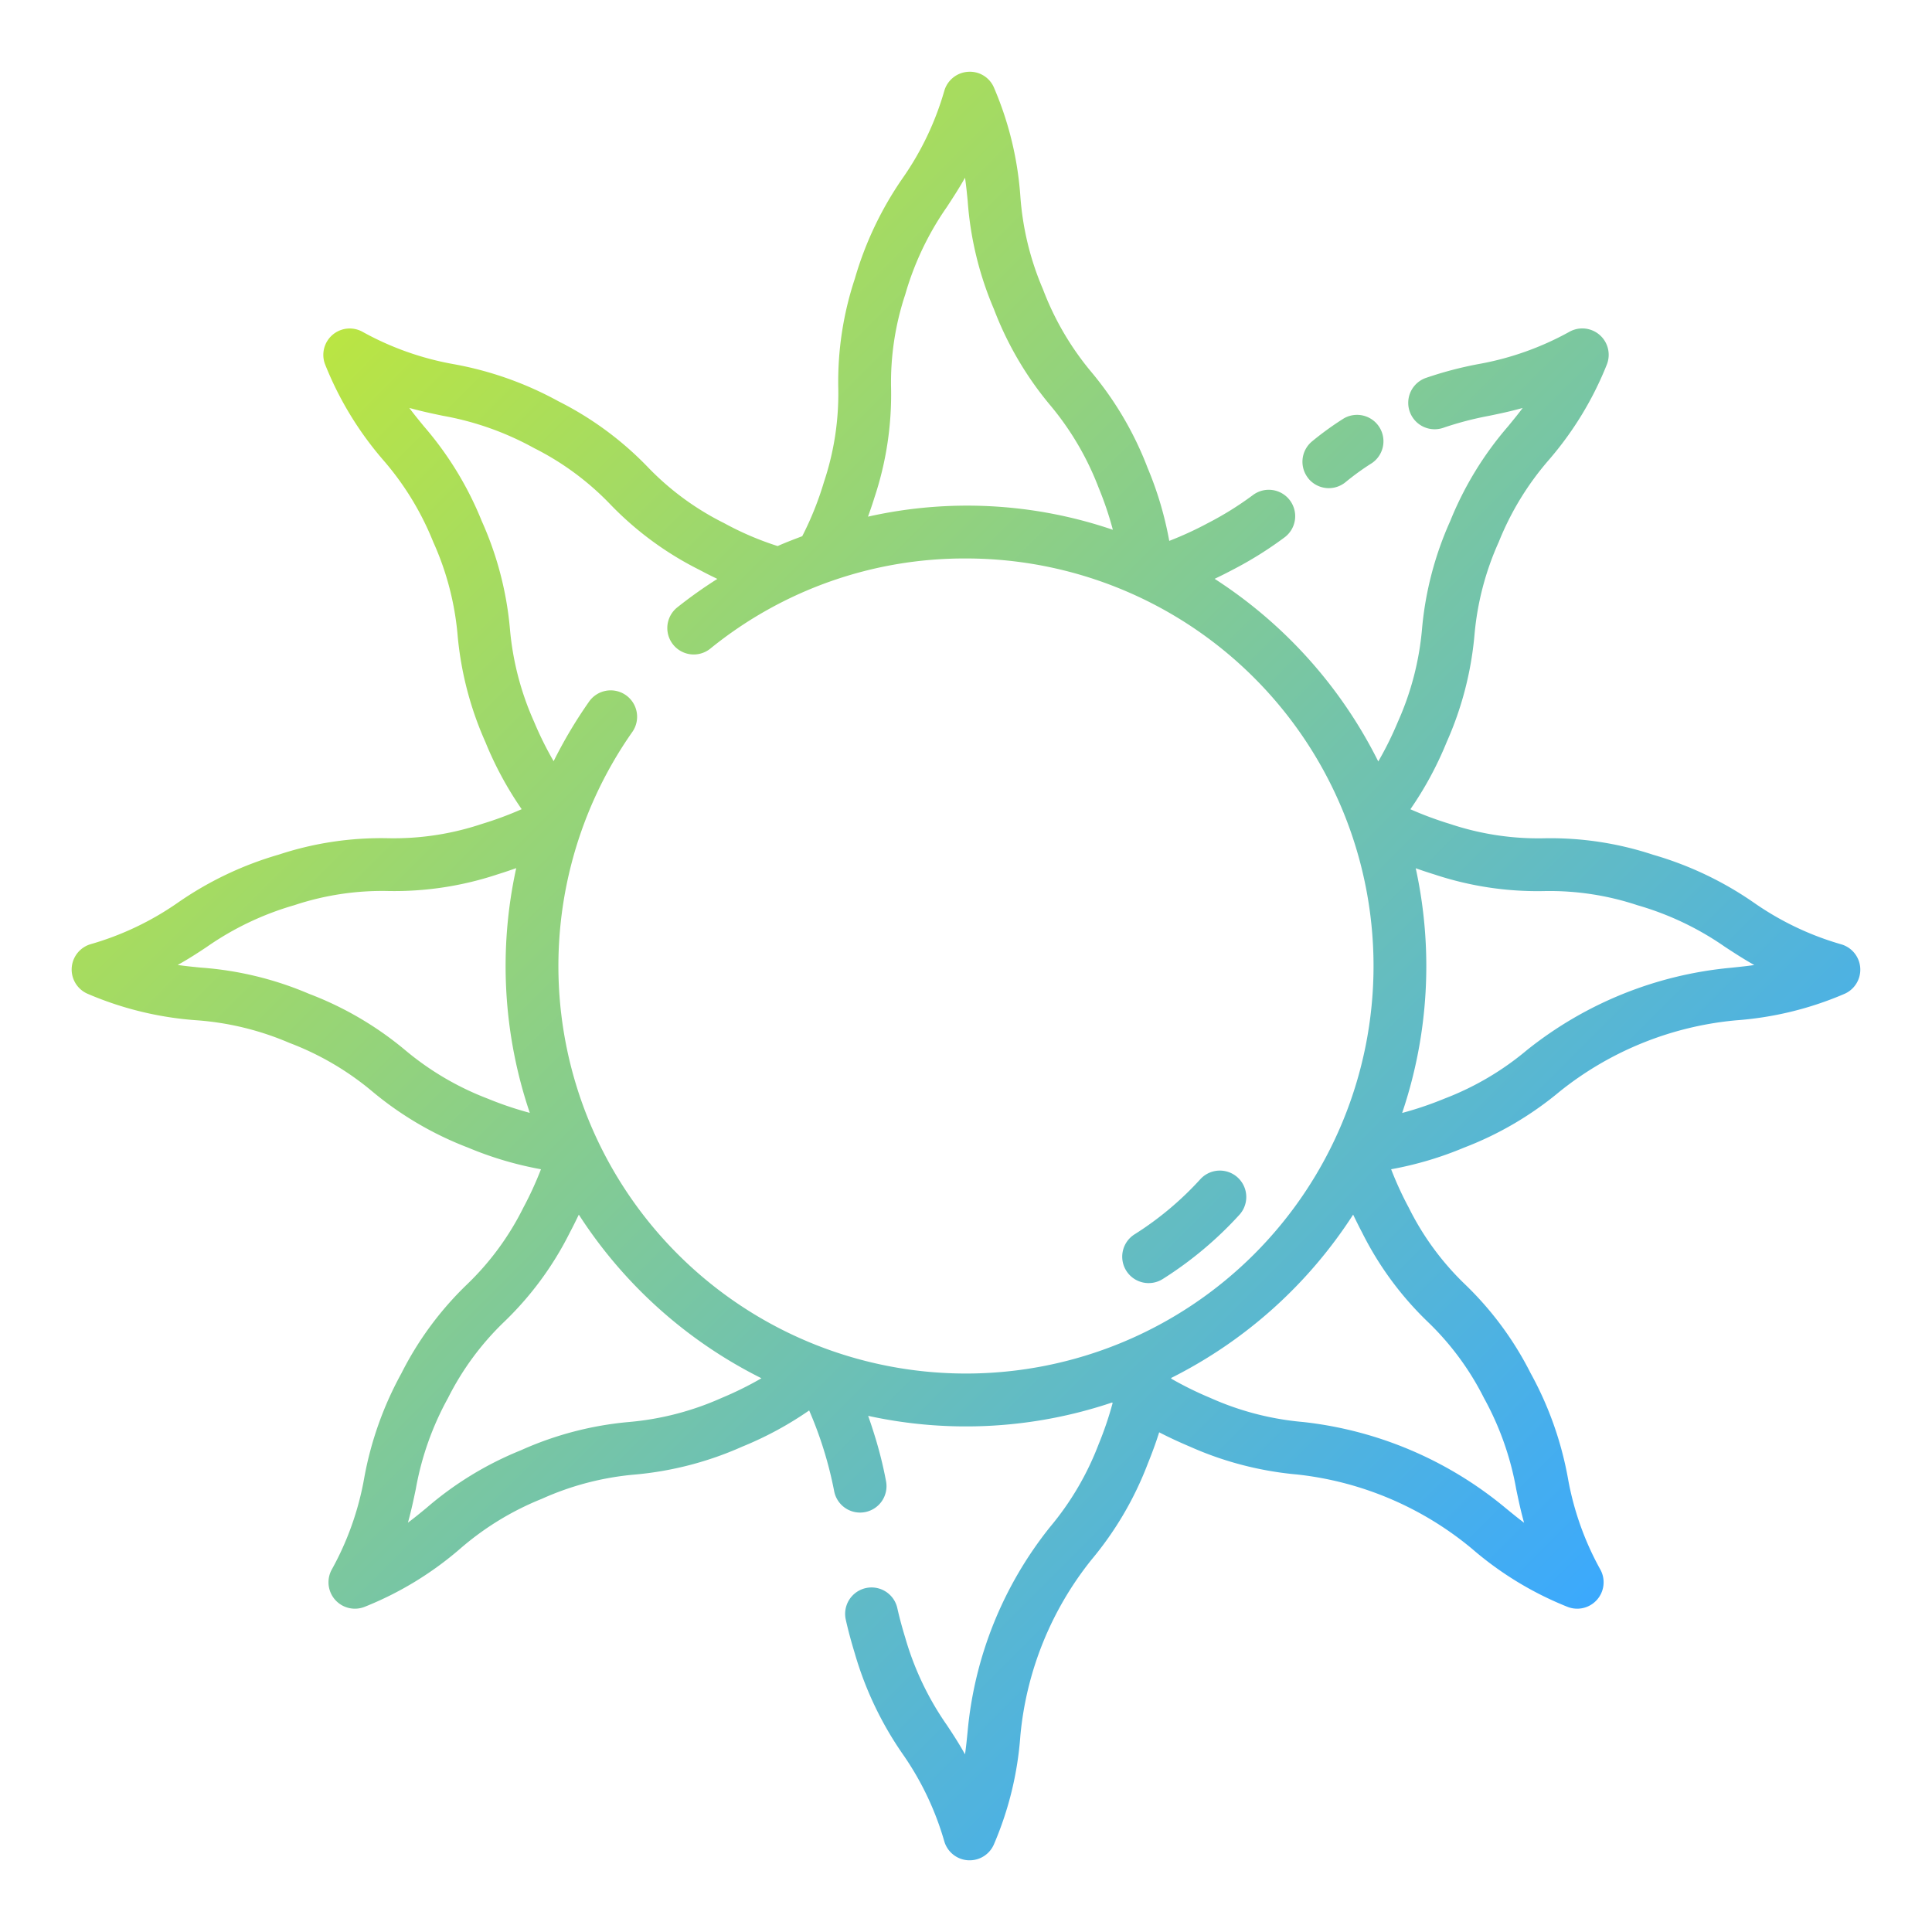<?xml version="1.0"?>
<svg xmlns="http://www.w3.org/2000/svg" xmlns:xlink="http://www.w3.org/1999/xlink" width="512" height="512" viewBox="0 0 128 128"><defs><linearGradient id="a" x1="105.898" y1="105.898" x2="22.102" y2="22.103" gradientUnits="userSpaceOnUse"><stop offset="0" stop-color="#3ba9fd"/><stop offset="1" stop-color="#bae543"/></linearGradient></defs><path d="M86.692,31.707a1.75,1.75,0,0,1,.234-2.464,20.441,20.441,0,0,1,2.105-1.522A1.75,1.75,0,0,1,90.9,30.677a17.169,17.169,0,0,0-1.748,1.262,1.75,1.75,0,0,1-2.464-.232Zm36.556,32.458a1.75,1.75,0,0,1-1.092,1.7,22.234,22.234,0,0,1-7.142,1.734,21.859,21.859,0,0,0-11.679,4.717A22.305,22.305,0,0,1,97,76.032a23.114,23.114,0,0,1-4.834,1.434,22.816,22.816,0,0,0,1.174,2.555,18.356,18.356,0,0,0,3.736,5.084,21.742,21.742,0,0,1,4.332,5.873,22.821,22.821,0,0,1,2.473,6.967,19.481,19.481,0,0,0,2.158,6.064,1.75,1.75,0,0,1-2.229,2.432,22.277,22.277,0,0,1-6.282-3.828,21.791,21.791,0,0,0-11.589-4.924,22.289,22.289,0,0,1-7.107-1.847c-.767-.324-1.438-.64-2.034-.948-.2.638-.452,1.334-.763,2.1a22.273,22.273,0,0,1-3.719,6.339A21.86,21.86,0,0,0,67.6,115.014a22.182,22.182,0,0,1-1.735,7.142,1.749,1.749,0,0,1-1.622,1.094h-.075a1.753,1.753,0,0,1-1.6-1.235,19.469,19.469,0,0,0-2.759-5.8,22.789,22.789,0,0,1-3.18-6.685c-.244-.8-.439-1.524-.595-2.229a1.749,1.749,0,1,1,3.416-.757c.137.612.308,1.252.524,1.956a19.531,19.531,0,0,0,2.76,5.794c.4.6.8,1.215,1.2,1.935.078-.536.127-1.04.177-1.553a25.351,25.351,0,0,1,5.458-13.51,19.113,19.113,0,0,0,3.217-5.479,22.678,22.678,0,0,0,.93-2.737l-.038-.03a30.359,30.359,0,0,1-16.16.884c.141.4.278.811.412,1.244a26.986,26.986,0,0,1,.775,3.1,1.75,1.75,0,0,1-1.408,2.035,1.712,1.712,0,0,1-.316.029,1.749,1.749,0,0,1-1.719-1.437,25.706,25.706,0,0,0-1.653-5.329,23.008,23.008,0,0,1-4.439,2.4,22.3,22.3,0,0,1-7.108,1.847A18.976,18.976,0,0,0,35.9,99.3a19.083,19.083,0,0,0-5.421,3.313,22.277,22.277,0,0,1-6.282,3.828,1.75,1.75,0,0,1-2.229-2.432,19.481,19.481,0,0,0,2.158-6.064,22.815,22.815,0,0,1,2.47-6.962,21.761,21.761,0,0,1,4.335-5.878,18.352,18.352,0,0,0,3.735-5.082,23.019,23.019,0,0,0,1.175-2.557,23.116,23.116,0,0,1-4.832-1.433,22.314,22.314,0,0,1-6.34-3.719,19.015,19.015,0,0,0-5.5-3.221,19.028,19.028,0,0,0-6.18-1.5,22.234,22.234,0,0,1-7.142-1.734,1.751,1.751,0,0,1,.142-3.3,19.478,19.478,0,0,0,5.8-2.759,22.785,22.785,0,0,1,6.685-3.181A21.668,21.668,0,0,1,25.7,55.534a18.4,18.4,0,0,0,6.228-.947,23.373,23.373,0,0,0,2.635-.976,23.026,23.026,0,0,1-2.4-4.439,22.272,22.272,0,0,1-1.847-7.108A18.984,18.984,0,0,0,28.7,35.9a19.087,19.087,0,0,0-3.311-5.421,22.237,22.237,0,0,1-3.828-6.281,1.749,1.749,0,0,1,2.43-2.23,19.473,19.473,0,0,0,6.064,2.158,22.819,22.819,0,0,1,6.963,2.47A21.77,21.77,0,0,1,42.9,30.927a18.344,18.344,0,0,0,5.081,3.735,20.168,20.168,0,0,0,3.539,1.516c.534-.239,1.083-.445,1.63-.653a21.045,21.045,0,0,0,1.442-3.6,18.4,18.4,0,0,0,.945-6.227,21.685,21.685,0,0,1,1.094-7.22,22.8,22.8,0,0,1,3.181-6.688,19.469,19.469,0,0,0,2.759-5.8,1.753,1.753,0,0,1,1.6-1.235,1.732,1.732,0,0,1,1.7,1.093A22.182,22.182,0,0,1,67.6,12.986a19.018,19.018,0,0,0,1.5,6.179,19.034,19.034,0,0,0,3.22,5.5A22.279,22.279,0,0,1,76.032,31a23.051,23.051,0,0,1,1.434,4.835,22.9,22.9,0,0,0,2.555-1.175,21.608,21.608,0,0,0,2.963-1.841,1.75,1.75,0,1,1,2.11,2.792,24.9,24.9,0,0,1-3.438,2.144c-.406.215-.8.411-1.183.594a30.709,30.709,0,0,1,10.841,12.1,22.59,22.59,0,0,0,1.305-2.641,19.08,19.08,0,0,0,1.594-6.144,22.2,22.2,0,0,1,1.867-7.14,22.342,22.342,0,0,1,3.828-6.271c.327-.4.649-.79.973-1.224-.8.224-1.516.373-2.225.52a21.607,21.607,0,0,0-3.034.794,1.75,1.75,0,0,1-1.166-3.3,24.7,24.7,0,0,1,3.489-.921,19.485,19.485,0,0,0,6.065-2.158,1.749,1.749,0,0,1,2.43,2.23,22.237,22.237,0,0,1-3.828,6.281A19.087,19.087,0,0,0,99.3,35.9a18.984,18.984,0,0,0-1.612,6.168,22.281,22.281,0,0,1-1.846,7.107,23.1,23.1,0,0,1-2.4,4.44,23.562,23.562,0,0,0,2.635.977,18.409,18.409,0,0,0,6.227.946,21.662,21.662,0,0,1,7.219,1.092,22.794,22.794,0,0,1,6.688,3.182,19.478,19.478,0,0,0,5.8,2.759A1.75,1.75,0,0,1,123.248,64.165ZM57.507,34.23A29.91,29.91,0,0,1,73.73,35.1a22.5,22.5,0,0,0-.942-2.785,19.119,19.119,0,0,0-3.217-5.478,22.224,22.224,0,0,1-3.724-6.364,22.231,22.231,0,0,1-1.734-7.146c-.05-.513-.1-1.017-.177-1.553-.405.72-.806,1.331-1.2,1.935a19.544,19.544,0,0,0-2.761,5.8,18.477,18.477,0,0,0-.939,6.214,21.62,21.62,0,0,1-1.1,7.236C57.8,33.4,57.653,33.823,57.507,34.23ZM32.317,72.789a22.746,22.746,0,0,0,2.784.941,30.305,30.305,0,0,1-.9-16.214c-.4.142-.811.281-1.247.416a21.669,21.669,0,0,1-7.237,1.1,18.45,18.45,0,0,0-6.217.939,19.6,19.6,0,0,0-5.793,2.76c-.6.4-1.215.8-1.935,1.2.536.078,1.04.127,1.553.177a22.259,22.259,0,0,1,7.148,1.735,22.224,22.224,0,0,1,6.363,3.723A19.088,19.088,0,0,0,32.317,72.789ZM50.448,91.313a30.7,30.7,0,0,1-12.1-10.841c-.184.385-.378.778-.594,1.186a21.572,21.572,0,0,1-4.339,5.905,18.5,18.5,0,0,0-3.733,5.059,19.528,19.528,0,0,0-2.135,6.034c-.148.709-.3,1.427-.521,2.225.435-.324.826-.646,1.224-.973a22.349,22.349,0,0,1,6.27-3.828,22.225,22.225,0,0,1,7.14-1.868,19.073,19.073,0,0,0,6.147-1.594A22.6,22.6,0,0,0,50.448,91.313ZM64,91a27,27,0,0,0,0-54,26.7,26.7,0,0,0-16.938,5.972,1.75,1.75,0,0,1-2.2-2.724,30.069,30.069,0,0,1,2.665-1.894c-.385-.184-.78-.381-1.188-.6a21.572,21.572,0,0,1-5.905-4.339,18.493,18.493,0,0,0-5.058-3.732,19.574,19.574,0,0,0-6.035-2.137c-.709-.147-1.428-.3-2.225-.52.324.434.646.826.973,1.224a22.342,22.342,0,0,1,3.828,6.271,22.2,22.2,0,0,1,1.867,7.14,19.082,19.082,0,0,0,1.595,6.146,22.661,22.661,0,0,0,1.3,2.625A30.586,30.586,0,0,1,39.016,46.5a1.75,1.75,0,1,1,2.865,2.01A27,27,0,0,0,64,91Zm26.242-9.344c-.215-.407-.409-.8-.593-1.184A30.7,30.7,0,0,1,77.6,91.29l-.006.048a22.918,22.918,0,0,0,2.6,1.28,19.063,19.063,0,0,0,6.146,1.594,25.3,25.3,0,0,1,13.41,5.7c.4.327.789.649,1.224.973-.224-.8-.373-1.516-.521-2.225a19.546,19.546,0,0,0-2.138-6.04,18.488,18.488,0,0,0-3.73-5.053A21.576,21.576,0,0,1,90.242,81.656Zm25.983-17.72c-.72-.405-1.331-.806-1.935-1.2a19.607,19.607,0,0,0-5.8-2.761,18.444,18.444,0,0,0-6.214-.938,21.661,21.661,0,0,1-7.236-1.1c-.433-.134-.846-.271-1.244-.413a30.365,30.365,0,0,1-.9,16.212,22.643,22.643,0,0,0,2.786-.943,19.079,19.079,0,0,0,5.476-3.217,25.359,25.359,0,0,1,13.511-5.458C115.185,64.063,115.689,64.014,116.225,63.936Zm-36.7,14.19a21.147,21.147,0,0,1-4.345,3.644,1.75,1.75,0,1,0,1.869,2.959,24.663,24.663,0,0,0,5.064-4.246,1.75,1.75,0,0,0-2.588-2.357Z" fill="url(#a)"/></svg>
